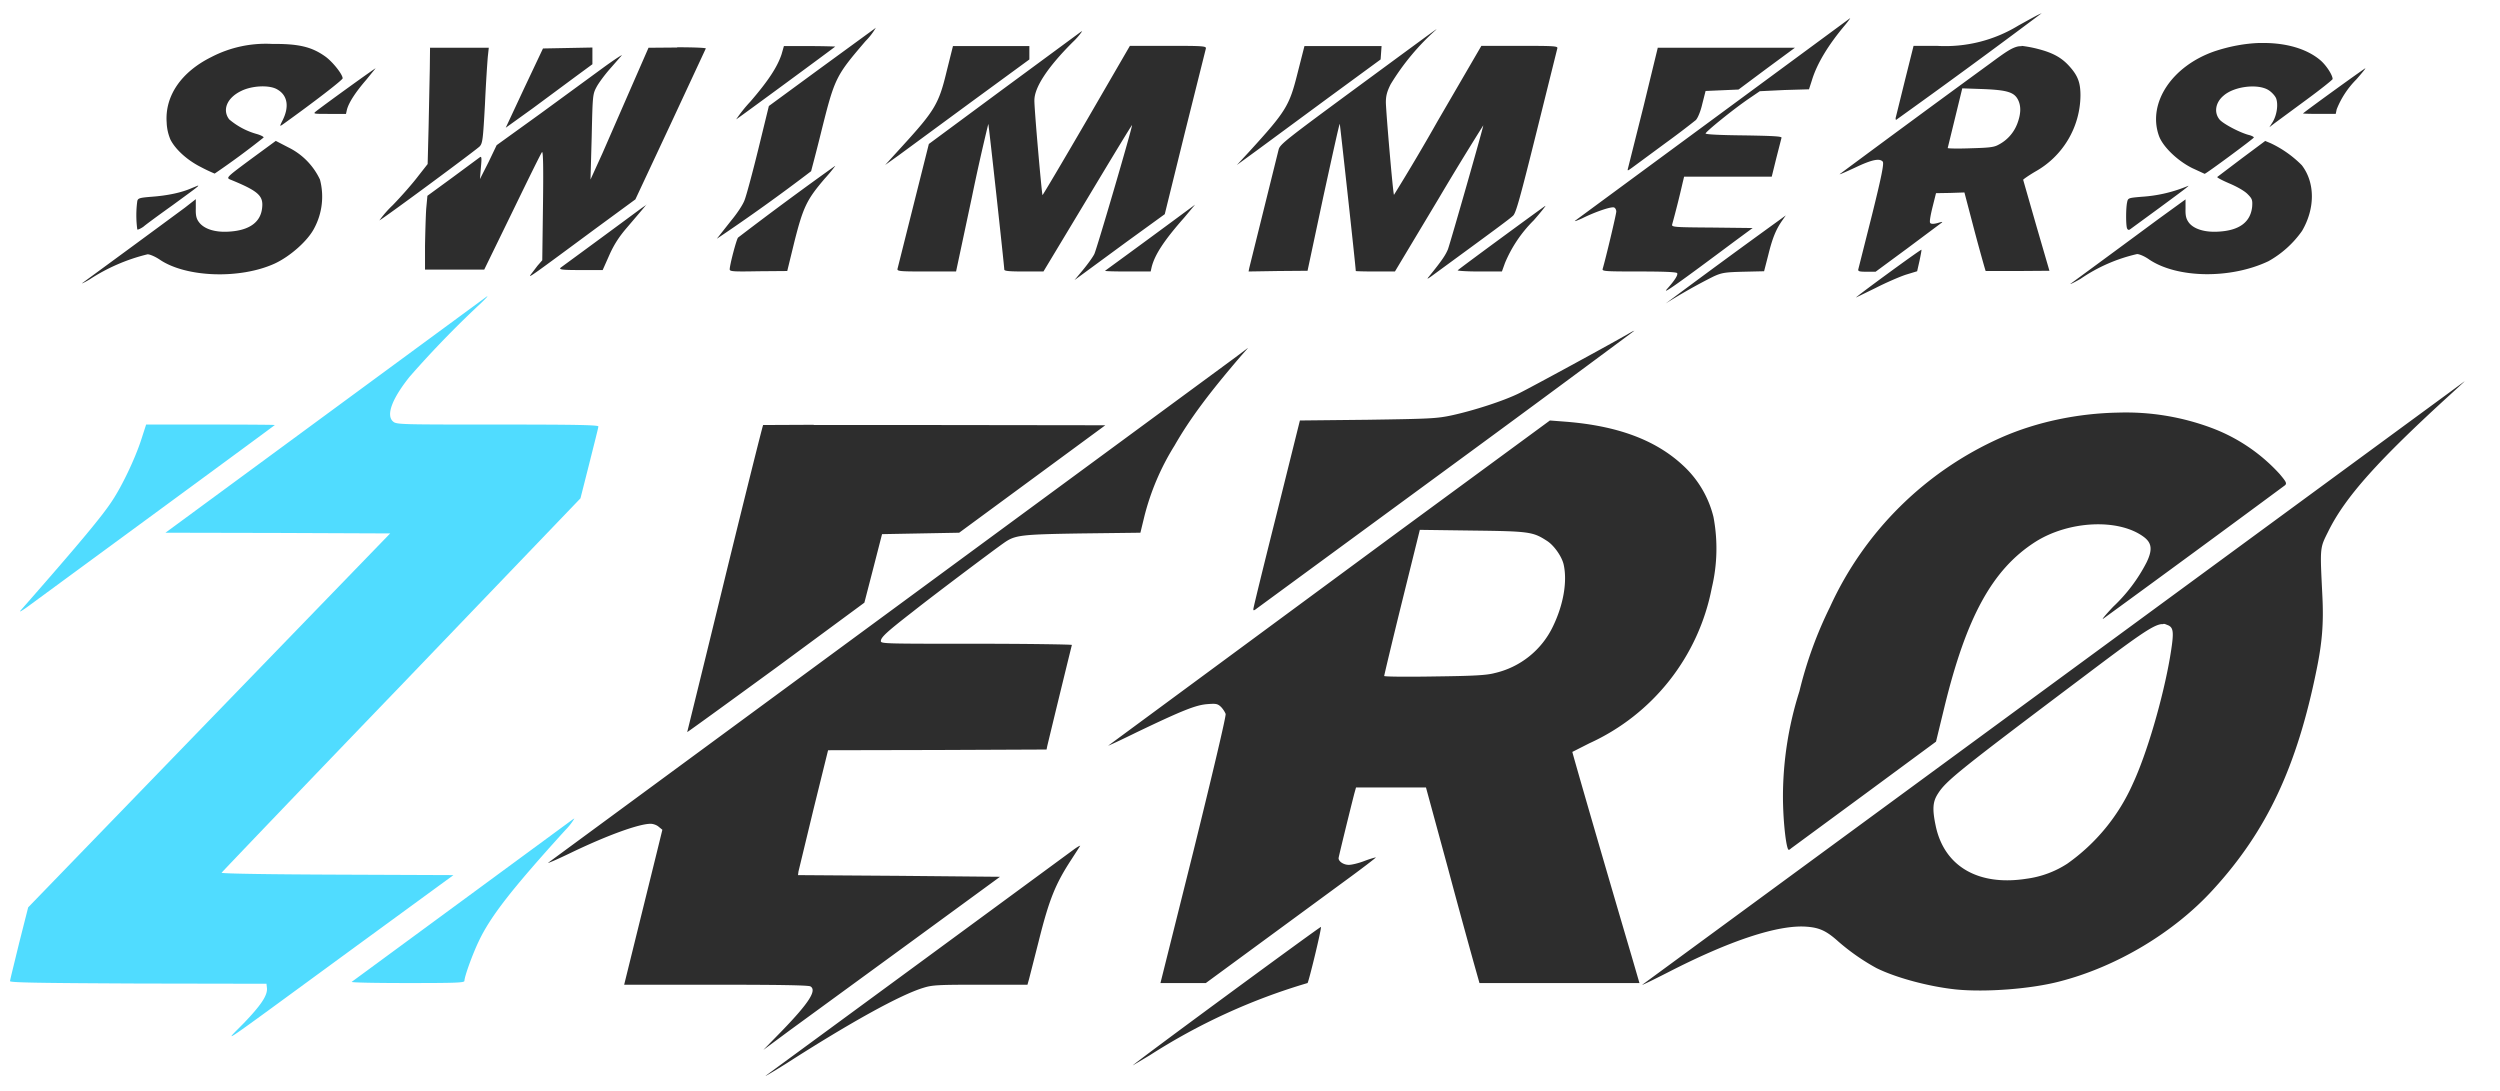 <svg width="1047" height="457" xmlns="http://www.w3.org/2000/svg"><path fill="none" d="M-1-1h1049v459H-1z"/><g><path fill="#2d2d2d" d="M855.1 5.6c-.6 0-3.3 1.5-9.8 5.1a58.7 58.7 0 01-34.2 8.5h-9.7l-3.6 14.4L794 49c-.2.6-.1 1.2.1 1.2a3401 3401 0 0061-44.7zm-80.3 2l-.1.1a287756.7 287756.7 0 01-115 84.7c-.6.5.8 0 3-1 5.2-2.6 12.1-5 13.3-4.5.5.2.9 1 .9 1.7 0 1.1-4.4 19.6-5.7 24-.3 1 .7 1.1 15.2 1.1 10 0 15.7.2 16 .7.4.8-1 3-4.3 6.7-2.3 2.6 5-2.6 28.3-20l7.6-5.6-17-.2c-15.9-.1-17-.2-16.7-1.3a412.6 412.6 0 004.4-17.5l.6-2.5H742l1.9-7.7 2.2-8.6c.2-.6-3.4-.8-15.8-1-9.9-.1-16-.4-16-.8 0-.7 11.4-10 18.3-14.7l4.4-3 10.3-.5 10.3-.3 1.2-3.7c2.1-7 6.9-14.9 13.9-23.2 1.4-1.7 2.3-2.9 2.1-2.9zm-408 4l-.5.4L343 29l-21 15.4-4.4 18c-2.4 9.8-5 19.4-5.7 21.2-.6 1.9-3.2 5.8-5.7 8.8l-6 7.6a809.2 809.2 0 0039.5-28.3c0-.1 2.1-7.8 4.4-17.2 5.5-22 6-22.8 18.4-37.3a26.9 26.9 0 004.3-5.6zm234.8.7h-.1c-.6.3-15.5 11.3-33.2 24.3-29.6 21.8-32.2 23.8-32.8 26l-12.3 49.6-.3 1.5 12.3-.2 12.4-.1 6.6-31c3.7-16.9 6.7-30.7 6.9-30.5.1.1 6.6 59.1 6.7 61.6 0 .1 3.7.2 8.2.2h8.2L602.6 83a1311 1311 0 0118.6-30.5c.2.2-13.5 48.2-14.8 51.9-1 2.4-2.4 4.6-8.1 11.6-.8 1-.5.9 1.3-.4 26.8-19.6 32.9-24.1 34.1-25.3 1.2-1.1 3-7.7 9.8-35l8.7-35c.3-1-.8-1.1-15.8-1.1h-16l-18.2 31.3a890 890 0 01-18.4 31.1c-.4-.4-3.3-34.2-3.4-38.7 0-2.8.5-4.6 2-7.6a100.5 100.5 0 0119.2-23zm-148.5.8l-.4.2-33 24.3L389 60.3l-6.4 25.5-6.7 26.7c-.3 1.1.6 1.2 12 1.2h12.5l6.6-31a858 858 0 016.9-30.8c.2.2 6.6 58.8 6.7 61 0 .6 2 .8 8.2.8h8.2l18.6-30.9c10.2-17 18.5-30.7 18.5-30.4 0 1.5-14.8 52-15.8 54-.7 1.4-2.9 4.4-4.8 6.7l-3.5 4.2 3-2.2 18.8-13.8 16-11.6 8.4-34.1 8.8-35.2c.3-1.1-.8-1.2-15.8-1.2h-16l-18.2 31.4c-10 17.2-18.3 31.2-18.4 31.1-.3-.3-3.5-36.5-3.4-39.7 0-5.4 5.5-13.8 16-24.3a29 29 0 004-4.6zM948 18h-1.8c-6.1.2-12.5 1.4-18.8 3.5-17.8 6.2-28 21.6-23.3 35.2 1.5 4.5 7.6 10.5 14 13.7l5.2 2.4c.6 0 20.6-14.8 20.6-15.2 0-.3-.8-.7-1.8-1-3.8-.9-11.2-4.8-12.6-6.6-2.4-3-1.6-7.2 1.8-10 4.5-3.9 14.3-5 18.7-2.3 1.3.8 2.7 2.3 3.2 3.4 1 2.5.4 7-1.4 10l-1.4 2.2 2.2-1.7 13.3-9.8c6-4.4 11-8.4 11-8.7 0-1.7-2.8-6-5.4-8.1-5.6-4.6-14-7-23.5-7zm-834 .4a49.4 49.4 0 00-25.5 5.5C76 30.1 69 40.1 69.8 51.3a20 20 0 001.6 7.2c2.1 4.1 7 8.6 12.8 11.5a68 68 0 005.7 2.7 335 335 0 0020.5-15.1c.1-.3-1-.9-2.6-1.4A30.4 30.4 0 0196 50c-3-3.9-1-9 5-11.9 4.6-2.3 12-2.6 15.2-.6 4.3 2.5 5 7.3 2.1 13-1.2 2.4-1.2 2.5 0 1.7 13-9.3 25.2-18.7 25.2-19.4 0-1.7-4.4-7.2-7.5-9.3-5.7-4-11.2-5.2-22.2-5.1zm214.3.9l-1 3.5c-1.8 5.3-5.5 11-13 19.7a60.8 60.8 0 00-6 7.5c.9-.5 41-30 41.5-30.5.2 0-4.6-.2-10.6-.2h-10.9zm70.8 0l-2.6 10.4c-3.3 13.8-5 16.6-18.7 31.6l-7.1 7.8 5.6-4 30.2-22.2 24.6-18v-5.6h-32zm147.2 0l-2.8 11c-3.5 14-4.7 16.1-20.5 33.4l-5 5.4 8.5-6.2 30-22.1 21.7-15.9.2-2.8.2-2.8h-32.3zm300.5 0l-1.4.1c-2.8.5-5.6 2.5-11.7 7a9615 9615 0 00-63.2 46.5c-.4.4 2.5-.9 6.4-2.7 7.1-3.4 10.3-4 11.6-2.5.6.7-.6 6.6-4.5 22.3l-5.7 22.6c-.3 1 .2 1.2 3.4 1.2h3.8l13.3-9.8L813 93.4c.8-.6.5-.6-1.5 0-1.5.4-2.7.5-3.1 0-.4-.3 0-2.8.9-6.5l1.5-6 5.9-.1 6-.2L827 97c2.4 9 4.5 16.4 4.6 16.5h13.5l13.2-.1-5.5-18.9-5.5-19.2c0-.2 2.3-1.8 5-3.4a36.9 36.9 0 0019-31.9c0-5.4-1.1-8.3-4.6-12.2-3.3-3.7-7-5.7-13.2-7.3a51.8 51.8 0 00-6.9-1.3zm-598.7.6l-10.3.2-10.4.2-7.8 16.5-7.8 16.7 11.4-8.2 18.1-13.4 6.8-5v-7zm-68 0l-.1 8.8-.5 24.4-.4 15.6-4 5.1c-2.1 2.8-6.9 8.3-10.6 12.1a45.4 45.4 0 00-5.6 6.4c2.7-1.5 40.8-29.7 42-31 1.2-1.3 1.4-2.9 2.2-17.6.4-8.9 1-17.8 1.2-20l.4-3.7H180zm514.2 0l-6 24.7-6.5 25.9c-.3 1.2-.2 1.1 1.9-.4L697.4 60a354 354 0 0012.8-9.7c.8-.8 2-3.6 2.7-6.7l1.4-5.5 6.9-.3 6.9-.3 11.8-8.8 11.8-8.7h-57.5zm-410.7 0l-12 .1-7.3 16.7-12 27.5-5 11 .5-17.9c.4-17.6.4-17.8 2.1-21 1-1.8 3.4-5 5.4-7.3l5-5.7c.8-.8-2.5 1.3-7.2 4.7l-26.8 19.6L208 60.8l-3.4 7.1L201 75l.4-4.9c.4-4.1.3-4.8-.5-4.2l-11.5 8.5L179 82l-.5 5.4c-.2 3-.4 10-.5 15.5v10h24.8l11.8-24.2c6.5-13.4 12-24.6 12.4-25 .5-.4.6 7 .4 22.3l-.3 23-2 2.3-2.9 3.8c-1 1.5.5.4 27-19.2l16.9-12.4 14.7-31.4 14.8-31.8c0-.3-5.4-.5-12-.5zm-126.3 8.7c-.3 0-20.3 14.4-24.8 17.9-1.5 1.2-1.5 1.2 5.4 1.2h7l.4-1.8c.8-3 3.6-7.3 8.1-12.5l3.9-4.8zm833.3 0c-.3 0-24 17.1-26.1 18.9-.2.1 2.8.2 6.7.2h7l.4-1.9a37 37 0 018.2-12.5c2.3-2.6 4-4.7 3.8-4.7zm-168.7 8.4l8.6.3c10 .4 13 1.3 14.6 4.4 1.4 2.7 1.3 6-.3 10.2a16.5 16.5 0 01-8 8.8c-1.8 1-4.1 1.2-11.6 1.4-5.2.2-9.5.1-9.5-.1l3.1-12.7 3-12.3zm-706.4 22l-10.5 7.7c-9.7 7.2-10.3 7.7-8.8 8.4 11.8 4.8 14.1 6.8 13.6 11.7-.5 6.2-5.3 9.7-13.9 10.2-5.8.4-10.5-1.1-12.6-4-1-1.3-1.4-2.7-1.3-5.6v-4L77.4 87a11887.5 11887.5 0 01-43 31.6c-.4.3 1-.3 3-1.5a77.8 77.8 0 0124.4-10.6c1 0 3.3 1 5.2 2.3 11 7.4 33.5 8.2 48 1.6 6.5-3 14-9.6 16.7-15a28 28 0 002.3-20.2 28.5 28.5 0 00-13.3-13.5l-5.2-2.7zm833.2 0l-9.8 7.3-10.3 7.8c-.3.2 2 1.4 5 2.7 3.1 1.3 6.3 3.1 7.6 4.4 2 2 2.2 2.5 2 5.4-.7 6.4-5.3 9.9-14 10.4-5.8.4-10.6-1.1-12.6-3.9-1-1.4-1.4-2.7-1.3-5.7v-3.9L904 91.7a11461.3 11461.3 0 01-36.8 27.1c-.6.5 1.3-.4 4.1-2a68.8 68.8 0 0123.7-10.4c1 0 3.3 1 5.1 2.3 11.8 7.9 34.1 8.2 49.9.7a42.4 42.4 0 0014.1-12.7c5.5-9.4 5.5-20.2-.1-27.5a45.9 45.9 0 00-13-9.2l-2.4-1zm-599 10.5a1513.7 1513.7 0 00-40.6 30c-.7.8-3.5 11.5-3.5 13.3 0 .9 1.5 1 12 .8l12.1-.1 3-12.3c3.7-14.6 5.2-17.6 12.7-26.4a70 70 0 004.4-5.3zm566.8 8.3l-1.5.6a59.5 59.5 0 01-18 4c-5.8.5-5.8.5-6.2 2.5-.5 2.6-.5 9.3 0 10.7.3.7.7.8 1.2.5l12.3-9c9.5-7 12.6-9.3 12.2-9.3zM83 77.7l-.3.1-2.2.9c-4.5 2-10.3 3.2-17 3.7-5 .4-5.7.6-6 1.8a44 44 0 000 11.9c.2.2 1.3-.3 2.5-1.1 1-.9 6.6-5 12.2-9 8.2-6 11-8 10.8-8.2zm187.8 8l-2.3 1.6a8756.2 8756.2 0 01-33.7 24.8c-.8.8.5 1 8.3 1h9.3l2.8-6.3c2-4.5 4.2-7.8 7.3-11.4l6.3-7.4 2-2.4zm229.7 0a5957 5957 0 01-37.7 27.7c-.1.2 4.1.3 9.4.3h9.7l.4-1.8c1.3-5.2 5.2-11.2 13.6-20.7l4.6-5.5zm146.7.5c-1.3.8-35.8 26.1-36.7 27-.4.2 3.6.5 9 .5h9.5l1.3-3.6a55 55 0 0112-17.8c3-3.4 5-6 4.9-6zm100.7 4l-3.3 2.4a3959 3959 0 00-47 34.5 233.7 233.7 0 0120-11.3c3.5-1.6 4.8-1.8 12.6-2l8.6-.2 1.8-7c1.7-6.9 3.2-10.6 5.9-14.4l1.4-2zm56.8 14.4c-.2-.3-27.4 19.6-27.4 20l8.2-4c4.5-2.3 10.3-4.8 12.8-5.6l4.6-1.4 1-4.4c.5-2.4.9-4.5.8-4.6zm-120.2 33.9s-.7.2-1.7.8c-7.7 4.5-42.1 23.2-46.6 25.4-6.5 3.2-18.9 7.2-28 9.2-6.5 1.4-9.1 1.5-35.4 1.9l-28.4.3-9.7 39c-5.4 21.5-9.8 39.4-9.8 40 0 .6.2.6.8.2l79.5-58.3a14312.3 14312.3 0 0079.3-58.5zm-162 7.3l-4.9 3.7a1727668.8 1727668.8 0 01-288 211.8c-.6.5 3.8-1.4 9.8-4.3 15-7.2 28.2-12 33.1-12 1 0 2.5.5 3.3 1.2l1.6 1.3-2.4 9.8-8 32.4-5.6 22.7h38.4c26 0 38.8.2 39.6.7 2.8 1.6-.6 6.9-11.7 18.4l-8 8.2 11.2-8.3 49.6-36.2 38.3-28-42.3-.4-42.3-.3.2-1.5 6.3-26.1 6.1-24.7 45.8-.1 45.7-.2.3-1.5a8131.4 8131.4 0 0110.3-42.3c0-.2-18-.5-40-.5-38 0-40 0-40-1.1 0-1.6 2.4-3.8 13.6-12.5 9.1-7.2 33.6-25.6 37.9-28.6 4.7-3.3 6.7-3.6 32.8-4l24.4-.3 1.7-7a104 104 0 0112.6-29.5c6.3-11 14.3-21.8 27.8-37.5l2.9-3.3zm509.5 14l-7.6 5.6-336.6 247c-.4.4 4.3-1.9 10.4-5 26.2-13.5 46.5-20.2 58.4-19.3 5.5.4 8.4 1.8 13.4 6.3a90.4 90.4 0 0015.8 11c8 4 21.9 7.8 33.5 9 12.3 1.2 31-.2 43-3.3 24-6.1 48.3-20.6 64.7-38.7 22.4-24.5 35-51.4 43.2-92 2.3-11.2 3-19.4 2.4-31-1-20.5-1.1-19.7 2.5-26.9 7.1-14.4 20.9-29.8 52-58.1l5-4.6zm-144.9 13c-16.7.3-33.9 3.8-48.9 10.4a142.1 142.1 0 00-71.8 71 169.5 169.5 0 00-12.8 35.3 146 146 0 00-6.9 44c0 8.7 1 19 2 21.8.3.8.5.8 1.4 0l31-22.8 29.7-21.9 3.5-14.4c9.2-37.8 20.1-57.7 38-69.2 14.1-9 35.2-10 45.7-2 3.2 2.5 3.5 5.3 1 10.5a68.3 68.3 0 01-14 18.6c-3.4 3.6-5.2 5.8-4 4.9a13135 13135 0 0076-55.8c.8-.8.4-1.5-2.3-4.7a73.2 73.2 0 00-28.8-19.4 102.4 102.4 0 00-38.8-6.3zm-238 3.3l-63.6 46.7a698250.7 698250.7 0 01-121.4 89.5c0 .1 5.4-2.4 12.1-5.7 18.8-9 24.5-11.3 29.3-11.7 3.7-.3 4.4-.2 5.8 1.1.9.9 1.7 2.2 2 3 .2 1-5.3 24.3-13.4 57.1L486 411.7H505l21.8-16 35.7-26.2c7.7-5.6 13.8-10.3 13.7-10.4 0-.1-2.2.5-4.6 1.4-2.5 1-5.5 1.7-6.7 1.7-2.2 0-4.3-1.4-4.3-2.8 0-.5 4.7-19.7 6.6-27.1l.7-2.5H597.2l9.2 33.8c5 18.7 10.1 37.1 11.2 41l2 7.1h67l-3.2-11c-13-44.1-25-85.7-24.9-85.8l7.1-3.6a90.3 90.3 0 0051.3-65.1 71 71 0 00.7-29.7 43.3 43.3 0 00-13-21.8c-11.4-10.5-27.3-16.4-49-18.1l-6.5-.5zm-308.3 1.8l-21.2.1c-.2.2-7.3 28.6-15.8 63.3a20286.3 20286.3 0 01-16 65.3c.2 0 17-12.2 37.3-27l36.9-27.2 3.7-14.3 3.7-14.4 16.1-.3 16.2-.3 30.6-22.5 30.6-22.5-71.6-.1h-50.5zm253.8 44l22.1.3c24 .3 25.3.5 31.3 4.4 2.9 1.9 6.2 6.6 6.9 10 1.5 7-.1 16.6-4.5 25.7a35.9 35.9 0 01-24.5 19.6c-3.3.9-8.9 1.2-25.2 1.4-11.7.2-21 .1-21-.2 0-.3 3.3-14.2 7.4-30.8l7.5-30.3zm311.3 39.4h.7l1.5.6c2.3 1.1 2.4 3.2.7 13.4-3 17.4-9.7 40.4-15.6 53a81.3 81.3 0 01-27.4 33.4 41.2 41.2 0 01-17 6.3c-20.2 3.2-34.5-5.1-38.1-22-1.5-7.1-1.3-10.2.9-13.6 3.4-5.4 8.9-9.8 61-49 22-16.6 28.8-21.5 32.5-22h.8zm-453.5 92.9c-.4 0-1.5.7-3 1.8a115795.6 115795.6 0 01-128.7 94.5c-.5.5 3.3-1.8 8.6-5.1 26.8-17.2 47.8-28.8 57.4-31.7 3.8-1.2 6.2-1.3 24-1.3h19.6l.7-2.5 4-15.7c4.4-17.6 7-24 13.8-34.4a703.2 703.2 0 003.6-5.6zm100.8 34c-.3-.2-77.6 56.6-78.8 58l7.2-4.3a255.7 255.7 0 0166-30.2c.5-.5 6-23.1 5.6-23.5z"/><path fill="#3dd8ff" fill-opacity=".9" d="M204.2 124l-.5.3-68.3 50.2-66.1 48.6 47 .1 47.1.2-75.8 78.3L11.8 380 8 395c-2 8.3-3.8 15.4-3.8 15.9 0 .6 11.4.8 53.7 1l53.7.1.2 1.8c.3 3-2.4 7.1-9.7 14.7-8.5 8.7-13.4 12 44-30l43.8-32-48.6-.2c-27-.1-48.6-.4-48.5-.8.2-.3 34-35.7 75.3-78.6l75-78.2 3.7-14.6c2-8 3.8-15 3.8-15.5 0-.6-8.8-.8-42.2-.8-40 0-42.3 0-43.7-1.2-3.2-2.6-.5-9.7 7-19a423 423 0 0128.4-29.4c2.7-2.5 4.2-4.1 4-4.1zm-143 53.8l-2.2 6.8c-2.6 7.8-7.9 19-12.2 25.4-4 6.1-13 17-38.2 45.7-.8.9.8 0 3.5-2 11.3-8.3 102.8-75.4 103-75.7.2-.1-11.9-.2-26.8-.2h-27zm179.4 165l-.5.2a210543 210543 0 01-92.8 68.2c-.4.3 10 .5 23.3.5 19.8 0 23.9-.1 23.9-.9 0-1.8 3.4-11.2 6-16.6 4.9-10.4 13.8-21.8 36.3-46.6a24.2 24.2 0 003.8-4.9z"/></g></svg>